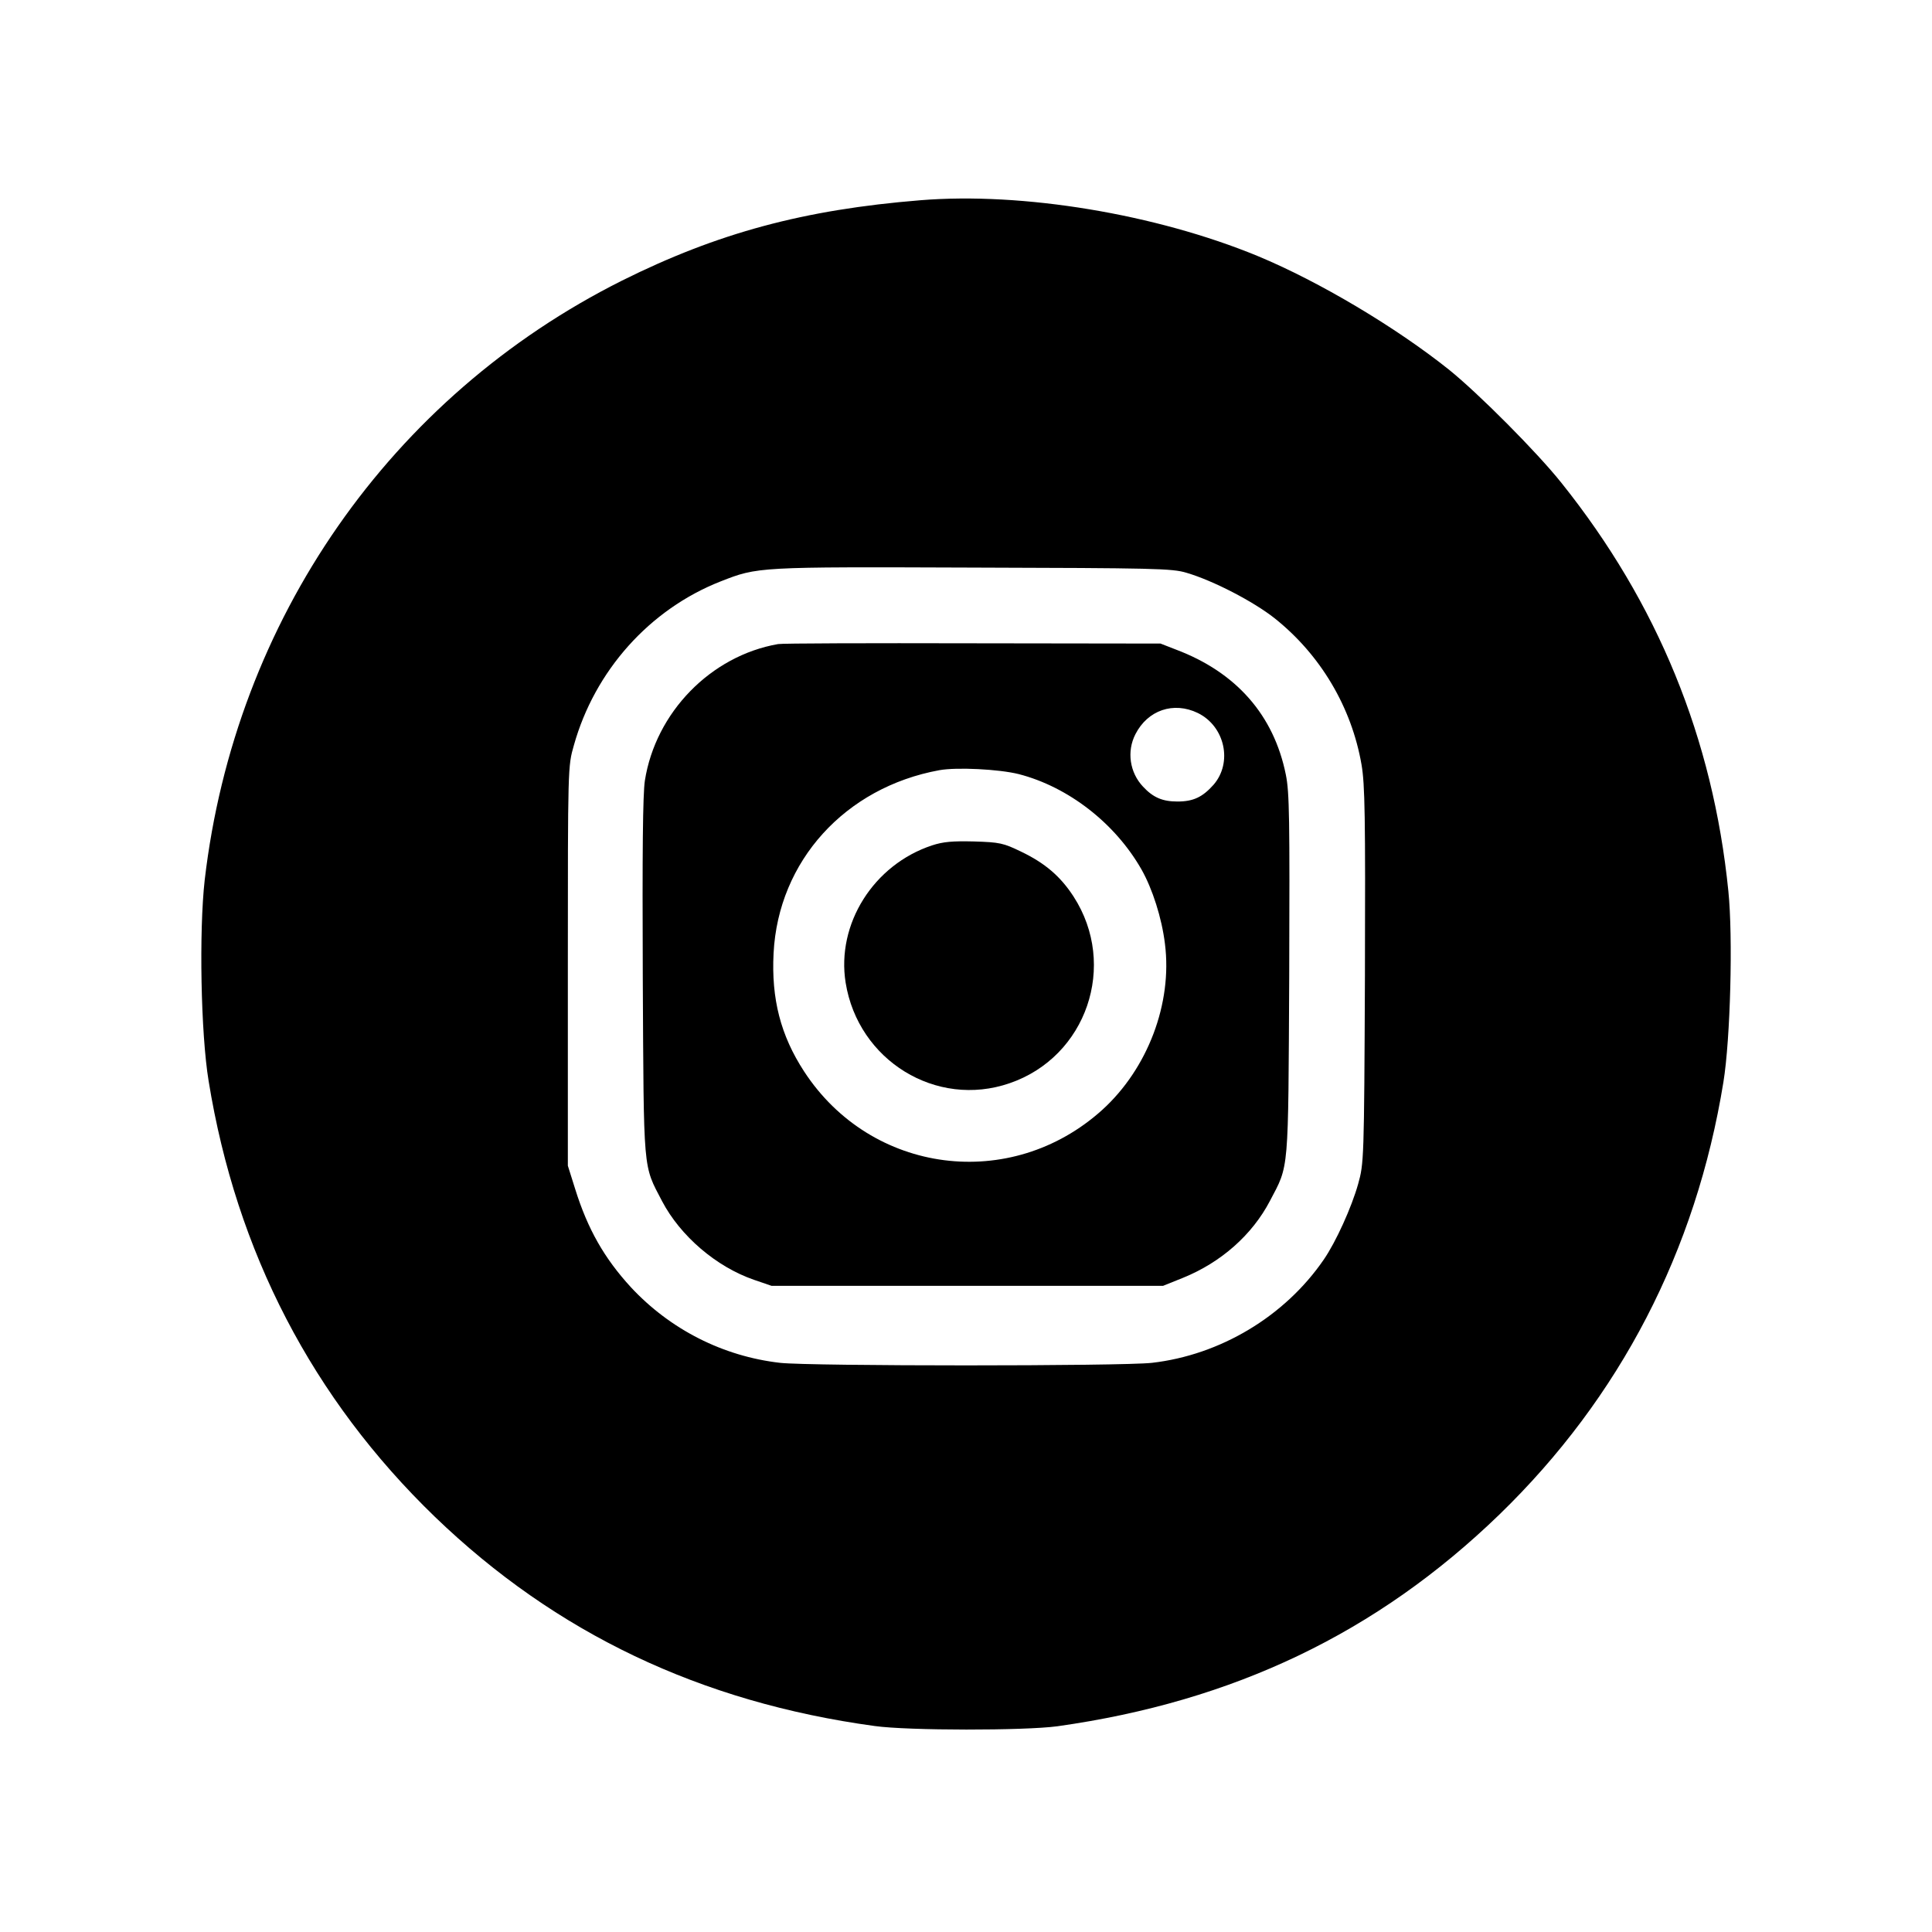 <?xml version="1.0" standalone="no"?>
<!DOCTYPE svg PUBLIC "-//W3C//DTD SVG 20010904//EN"
 "http://www.w3.org/TR/2001/REC-SVG-20010904/DTD/svg10.dtd">
<svg version="1.0" xmlns="http://www.w3.org/2000/svg"
 width="740pt" height="740pt" viewBox="0 0 740 740"
 preserveAspectRatio="xMidYMid meet">

<g transform="translate(0,740) scale(0.1,-0.1)"
fill="#000000" stroke="none">
<path d="M3525 6633 c-445 -36 -776 -125 -1143 -308 -886 -444 -1482 -1300
-1598 -2296 -22 -196 -15 -587 15 -769 106 -655 398 -1217 867 -1670 462 -445
1017 -710 1684 -801 128 -18 575 -18 700 -1 676 95 1225 358 1693 811 462 448
753 1009 858 1656 27 166 37 557 19 732 -59 585 -271 1103 -639 1563 -93 117
-317 342 -431 434 -203 162 -496 337 -732 435 -390 161 -901 246 -1293 214z
m1020 -1427 c102 -30 256 -110 337 -174 176 -140 295 -341 333 -561 13 -76 15
-195 13 -808 -3 -708 -4 -719 -26 -798 -25 -89 -85 -222 -132 -290 -149 -217
-396 -365 -658 -395 -114 -13 -1310 -13 -1424 0 -219 25 -421 128 -571 289
-102 111 -166 223 -214 377 l-28 89 0 765 c0 763 0 765 23 845 80 286 290 521
562 628 143 56 140 56 965 53 695 -2 765 -3 820 -20z"/>
<path d="M2980 4933 c-258 -45 -469 -262 -510 -523 -8 -53 -10 -272 -8 -755 4
-756 0 -714 74 -856 70 -133 207 -251 352 -301 l67 -23 750 0 750 0 77 31
c145 59 264 164 332 294 74 141 70 98 74 865 2 600 1 700 -13 768 -46 228
-190 392 -421 479 l-59 23 -720 1 c-396 1 -731 0 -745 -3z m1608 -264 c104
-51 134 -190 60 -275 -42 -47 -77 -64 -138 -64 -57 0 -93 15 -132 57 -51 54
-63 135 -29 201 47 92 146 126 239 81z m-686 -234 c190 -49 369 -188 470 -365
42 -74 78 -186 90 -285 29 -228 -66 -478 -240 -636 -350 -316 -885 -247 -1142
147 -90 138 -126 278 -117 453 18 353 274 635 635 701 66 12 228 4 304 -15z"/>
<path d="M3570 4162 c-224 -74 -367 -301 -331 -526 48 -298 347 -482 628 -385
295 101 415 452 245 715 -50 77 -109 128 -201 172 -68 33 -82 36 -180 39 -83
2 -118 -1 -161 -15z"/>
</g>
</svg>

